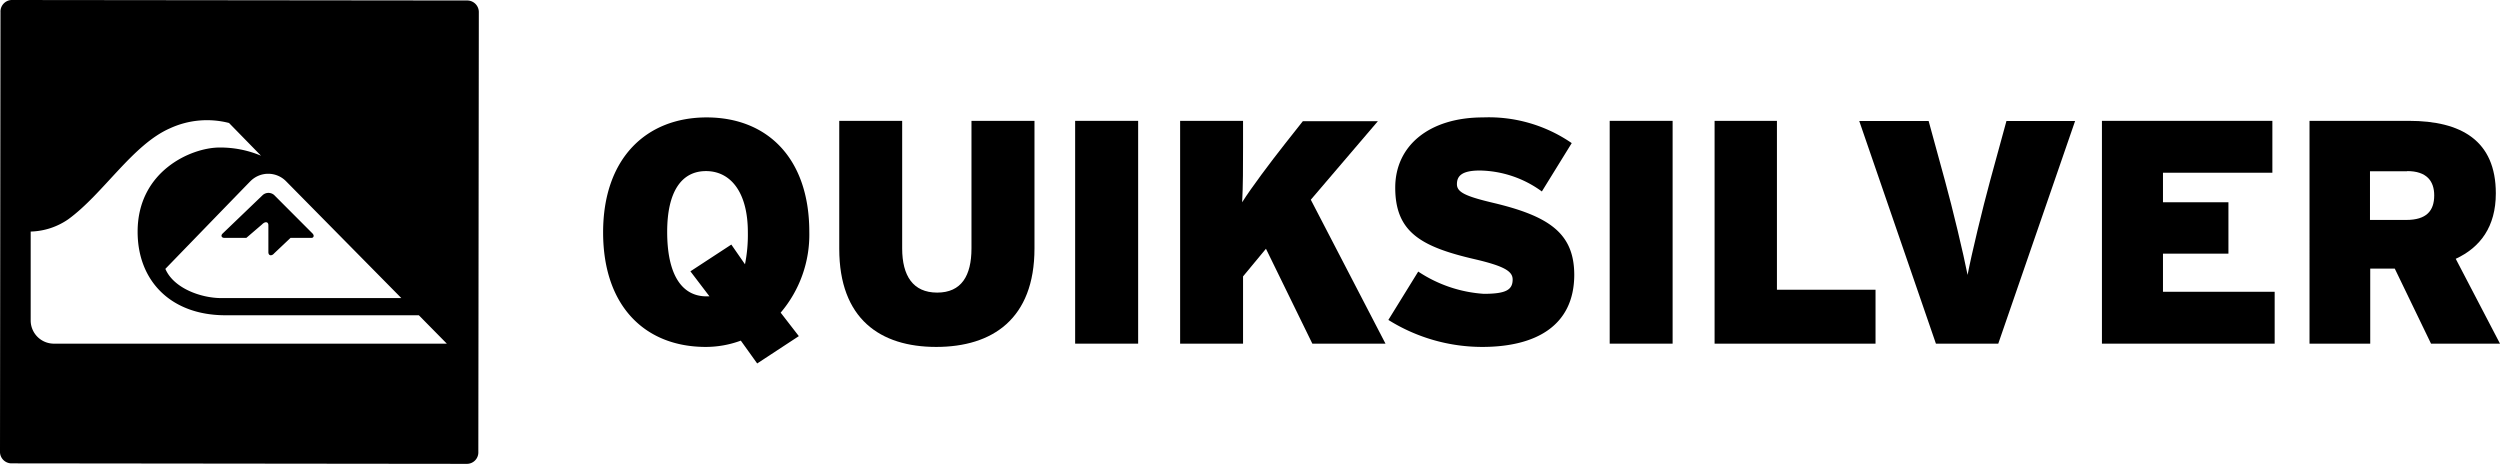 <svg id="Layer_1" data-name="Layer 1" xmlns="http://www.w3.org/2000/svg" viewBox="0 0 305.54 56.69"><title>Quiksilver-logo</title><path d="M58.46,55.23a1.4,1.4,0,0,1-1.36,1.46L1.35,56.63A1.41,1.41,0,0,1,0,55.17L.06,1.47A1.41,1.41,0,0,1,1.42,0L57.16.06a1.42,1.42,0,0,1,1.36,1.47ZM54.61,42l-3.42-3.47H27.55c-6.68,0-10.74-4.22-10.73-10.22,0-7.44,6.6-10.28,10-10.28a12.81,12.81,0,0,1,5.08,1l-3.91-4a10.8,10.8,0,0,0-7.21.65c-4.58,2-8.15,8-12.44,11.12a8.44,8.44,0,0,1-4.59,1.5l0,10.93A2.84,2.84,0,0,0,6.55,42l48.06,0M34.94,22.13a3.06,3.06,0,0,0-4.32,0c-.49.49-10.41,10.73-10.41,10.73,1,2.36,4.34,3.57,6.84,3.57h22Zm-2.82,1.7a1.06,1.06,0,0,1,1.38,0l4.68,4.69c.28.28.13.54-.08.55H35.51l-2,1.89c-.27.34-.72.34-.71-.17V27.53c0-.43-.38-.51-.78-.1l-1.91,1.64H27.41c-.32,0-.46-.27-.21-.52Z"/><path d="M95.41,38.21l2.22,2.87-5.09,3.34-2-2.79a12.42,12.42,0,0,1-4.28.77c-7.38,0-12.55-4.93-12.55-14S79,14.35,86.36,14.35s12.55,4.93,12.55,14A14.71,14.71,0,0,1,95.41,38.21Zm-9.13-17.3c-3,0-4.74,2.53-4.74,7.42,0,5.13,1.71,7.89,4.82,7.89h.35l-2.33-3.06,5-3.27,1.67,2.41a18.4,18.4,0,0,0,.35-3.89C91.41,23.52,89.31,20.91,86.28,20.91Z"/><path d="M114.42,42.4c-6.84,0-11.85-3.42-11.85-12V14.77h7.69V30.36c0,3.34,1.32,5.4,4.28,5.4s4.19-2.06,4.19-5.4V14.77h7.7V30.36C126.43,39,121.26,42.4,114.42,42.4Z"/><path d="M131.4,42V14.77h7.7V42Z"/><path d="M160.39,42,154.72,30.4l-2.8,3.38V42h-7.69V14.77h7.69V18c0,2.29,0,4.74-.11,6.72,1.12-1.78,3.49-4.93,5.24-7.15l2.18-2.76h9.17l-8.2,9.6L169.33,42Z"/><path d="M181.14,42.4a21.64,21.64,0,0,1-11.46-3.3l3.65-5.91a16.41,16.41,0,0,0,8,2.72c2.68,0,3.54-.46,3.54-1.75,0-1-1-1.63-4.63-2.48-6.57-1.52-9.72-3.31-9.72-8.75,0-5.13,4.16-8.58,10.73-8.58a17.86,17.86,0,0,1,10.84,3.14l-3.65,5.91a13.19,13.19,0,0,0-7.58-2.56c-2.25,0-2.8.7-2.8,1.67s1,1.47,4.47,2.29c6.84,1.63,9.87,3.73,9.87,8.82C192.37,39.84,187.67,42.4,181.14,42.4Z"/><path d="M196.73,42V14.77h7.69V42Z"/><path d="M209.55,42V14.77h7.62V35.41h12.05V42Z"/><path d="M244.22,42H236.6l-9.37-27.21h8.48l2,7.31c.93,3.38,2.25,8.9,2.76,11.5.5-2.6,1.82-8.08,2.75-11.5l2-7.31h8.39Z"/><path d="M256.89,42V14.77h20.83v6.34H264.35v3.61h8V31h-8v4.66H278V42Z"/><path d="M297.11,42l-4.43-9.17h-3V42h-7.42V14.77h12.16c6.37,0,10.61,2.41,10.61,8.86,0,4.08-1.9,6.61-4.9,8L305.54,42Zm-2.92-21.07h-4.54v5.95h4.43c2.45,0,3.42-1.09,3.42-3C297.5,22.12,296.57,20.91,294.19,20.91Z"/></svg>